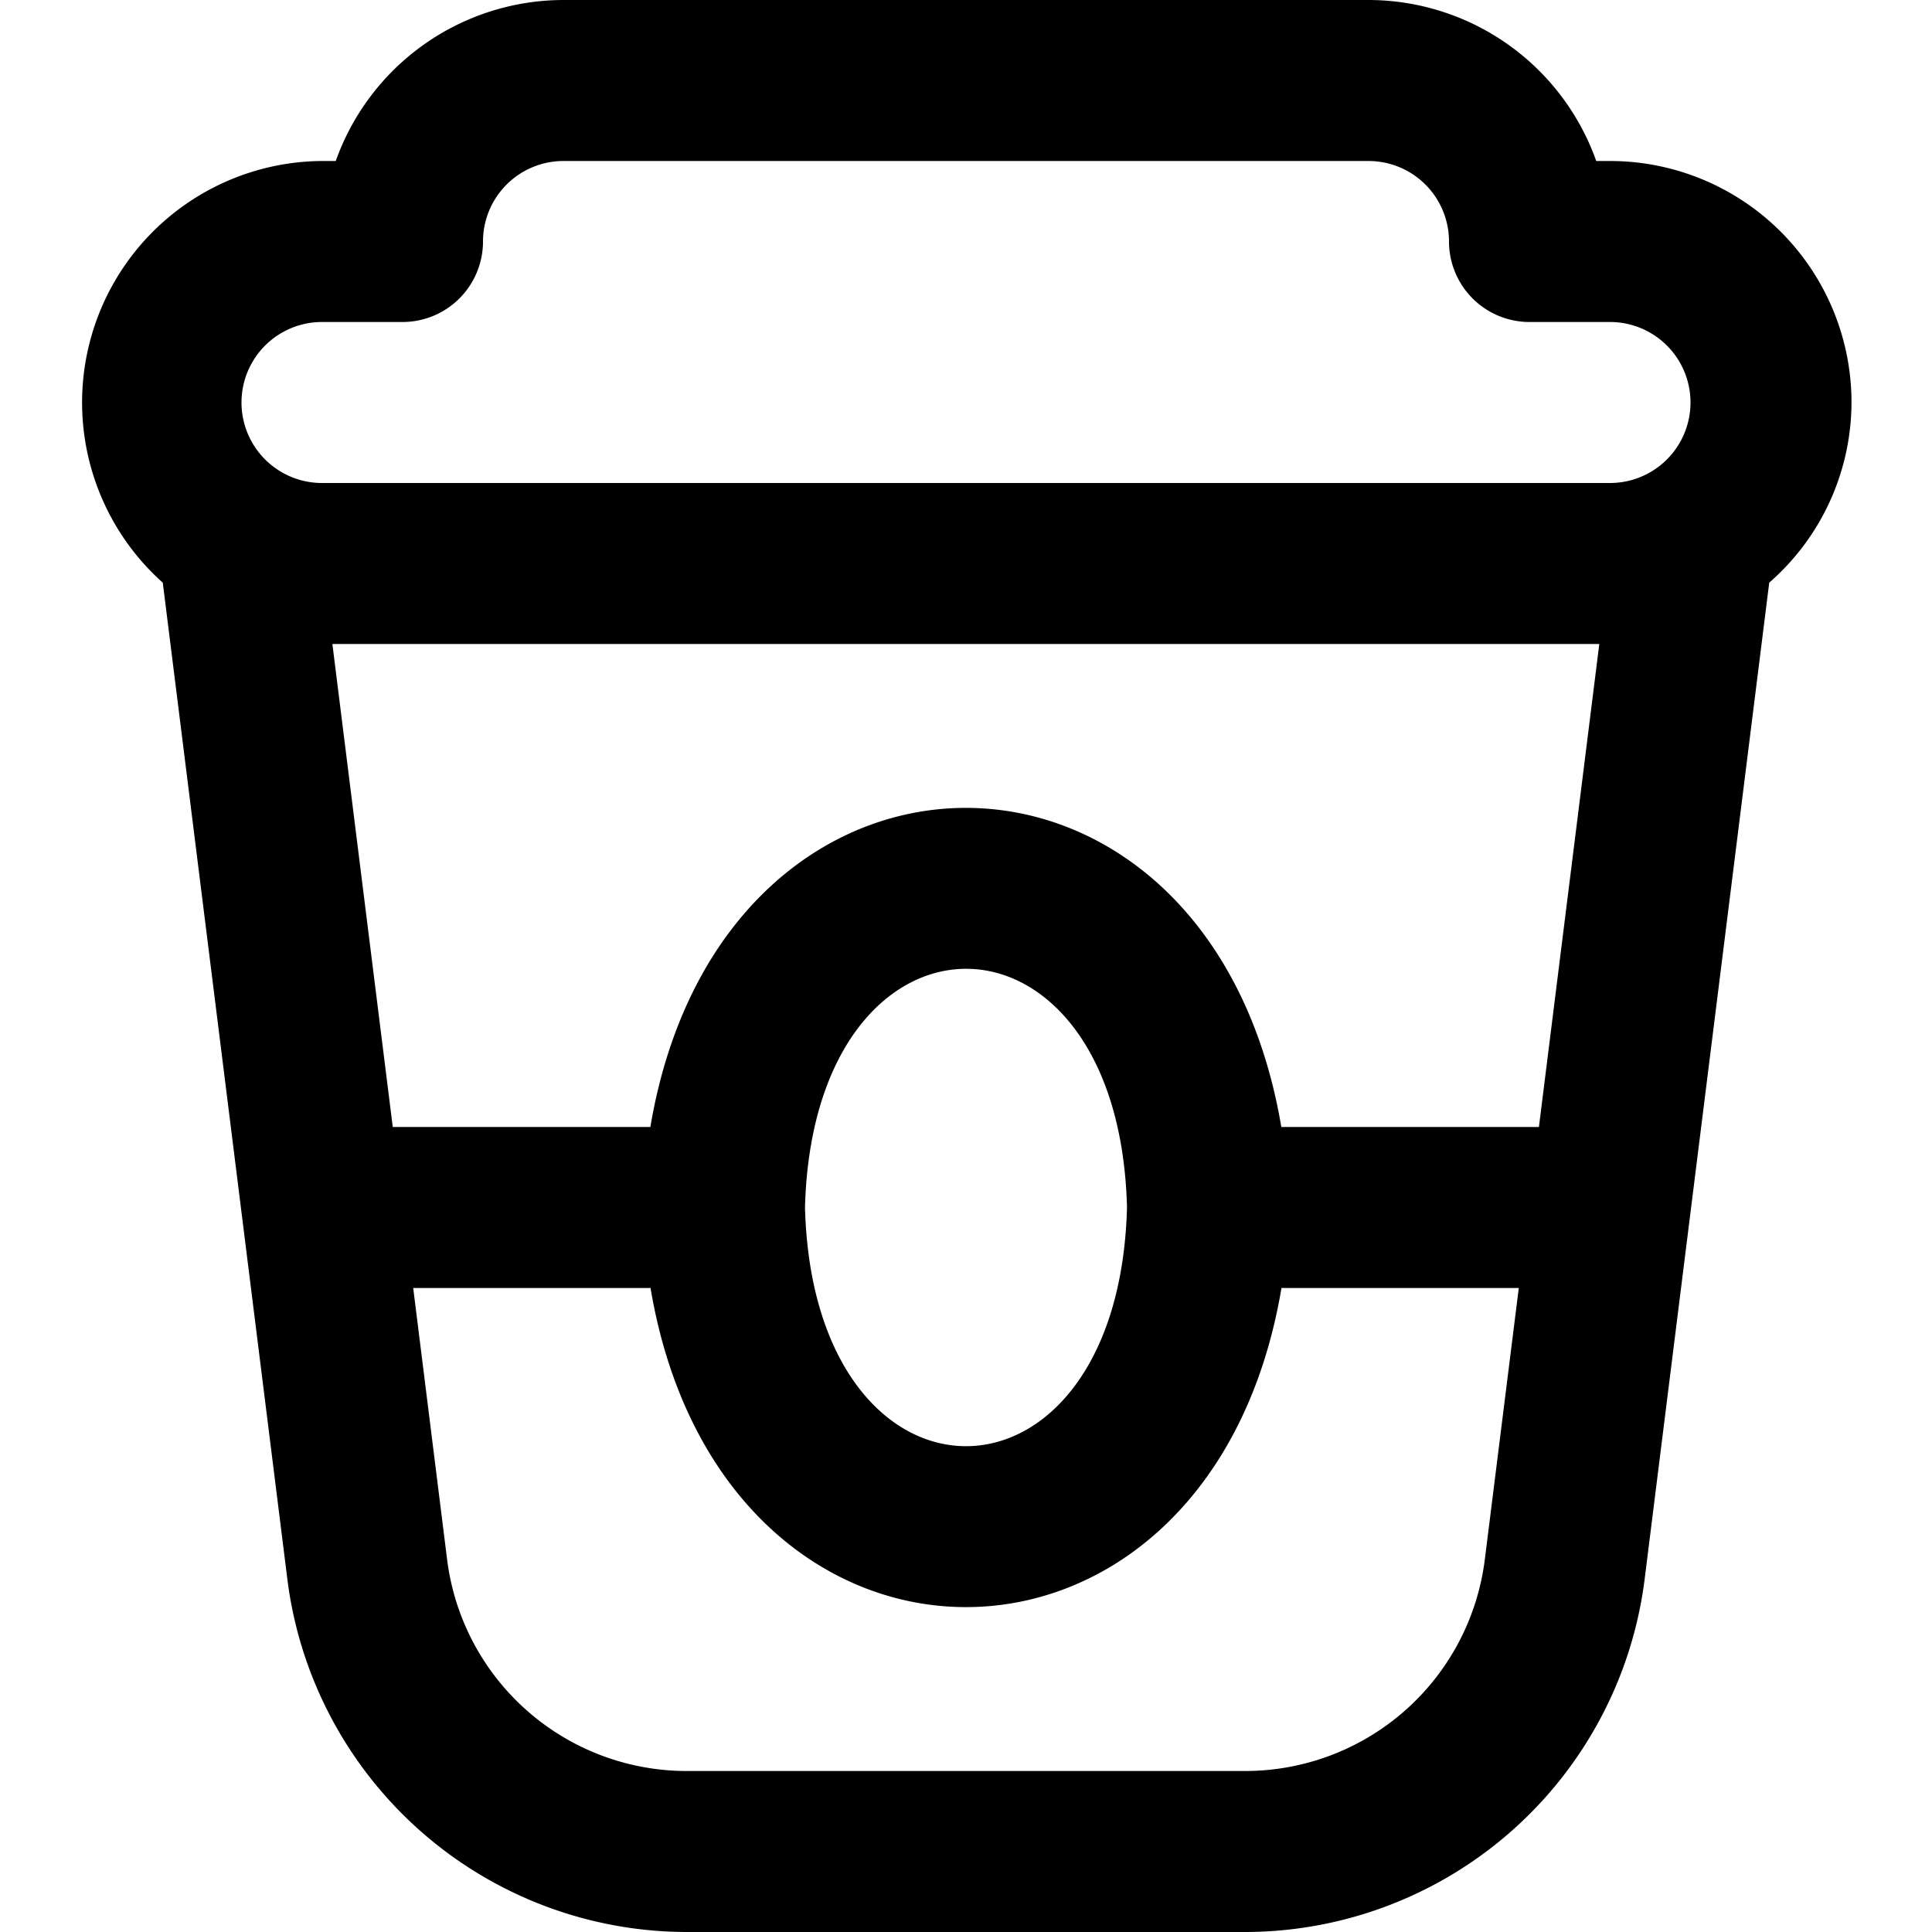 <svg xmlns="http://www.w3.org/2000/svg" id="Layer_1" width="512" height="512" data-name="Layer 1" viewBox="0 0 24 24"><path d="M23,5a3,3,0,0,0-3-3h-.171A3.006,3.006,0,0,0,17,0H7A3.006,3.006,0,0,0,4.171,2H4A3,3,0,0,0,2.022,7.238L3.57,19.62A5.007,5.007,0,0,0,8.531,24h6.938a5.008,5.008,0,0,0,4.961-4.38L21.978,7.238A2.981,2.981,0,0,0,23,5Zm-3.883,9h-3.2c-.892-5.287-6.947-5.284-7.838,0h-3.2l-.75-6H19.867ZM14,15c-.105,3.954-3.895,3.953-4,0C10.105,11.046,13.9,11.047,14,15ZM4,4H5A1,1,0,0,0,6,3,1,1,0,0,1,7,2H17a1,1,0,0,1,1,1,1,1,0,0,0,1,1h1a1,1,0,0,1,0,2H4A1,1,0,0,1,4,4ZM18.445,19.372A3,3,0,0,1,15.469,22H8.531a3,3,0,0,1-2.977-2.628L5.133,16H8.081c.892,5.287,6.948,5.284,7.838,0h2.948Z"/></svg>